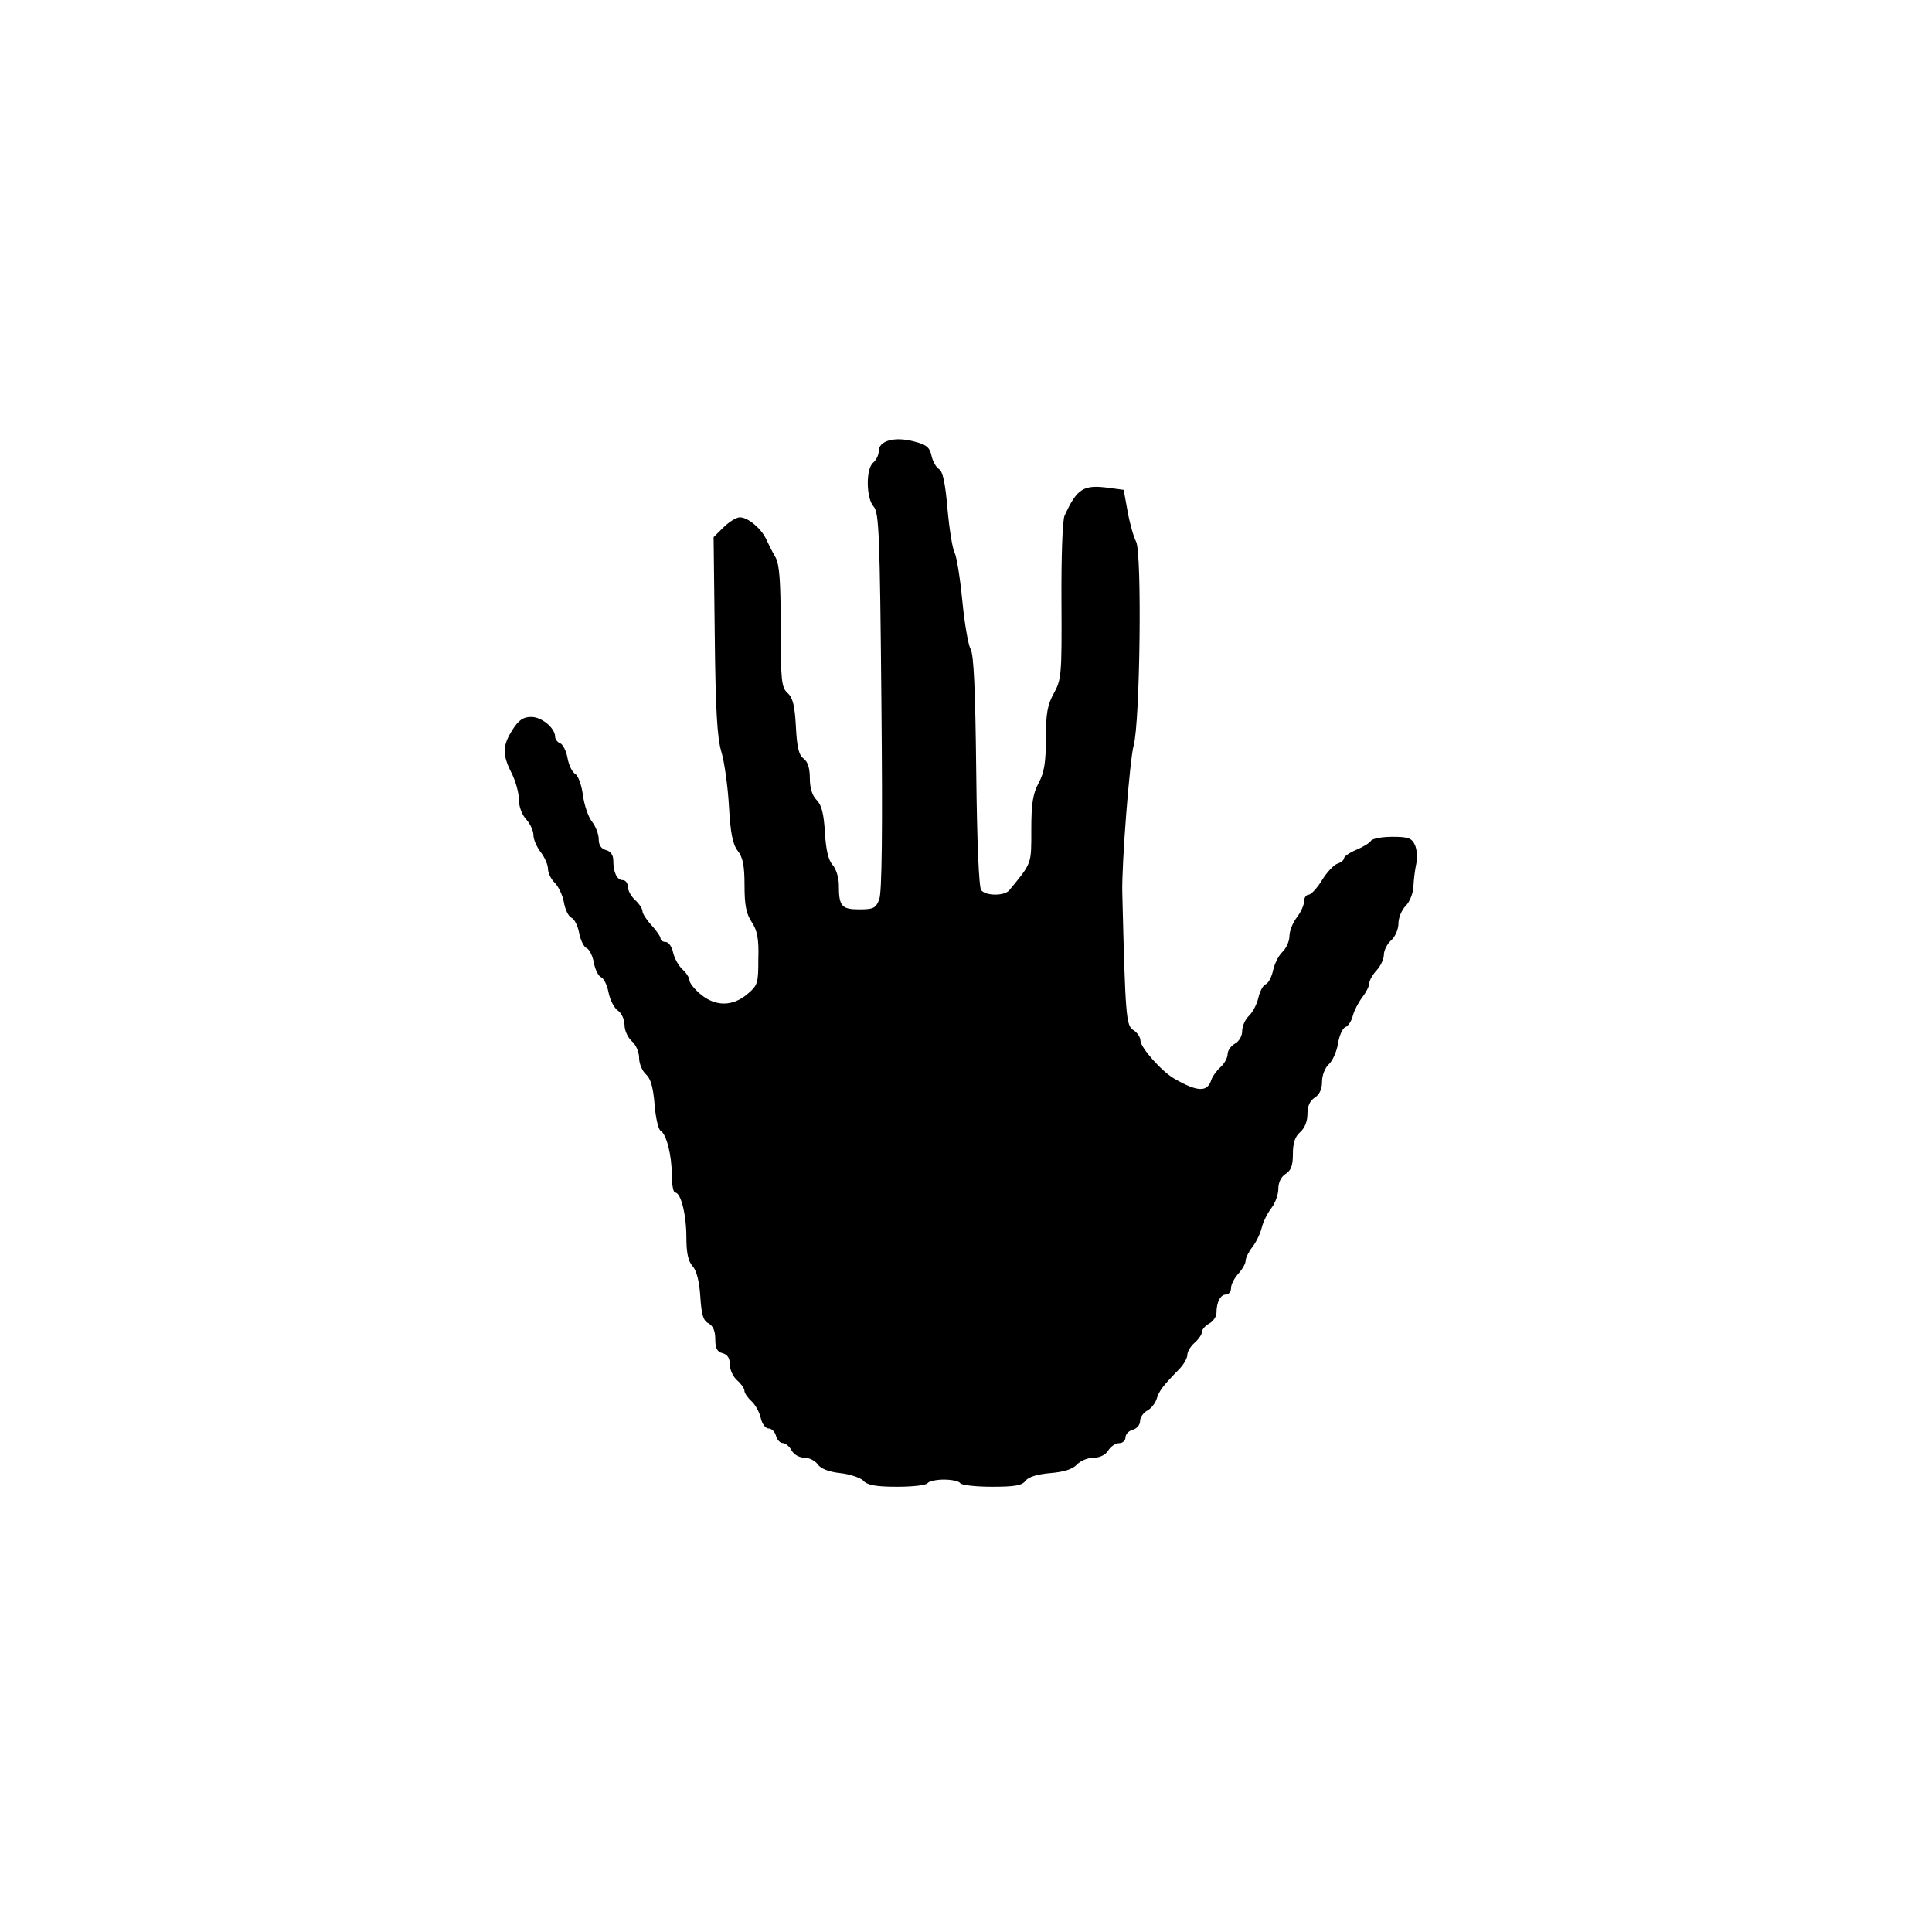 <?xml version="1.0" encoding="UTF-8" standalone="no"?>
<!-- Created with Inkscape (http://www.inkscape.org/) -->

<svg
   xmlns:dc="http://purl.org/dc/elements/1.1/"
   xmlns:cc="http://creativecommons.org/ns#"
   xmlns:rdf="http://www.w3.org/1999/02/22-rdf-syntax-ns#"
   xmlns:svg="http://www.w3.org/2000/svg"
   xmlns="http://www.w3.org/2000/svg"
   xmlns:sodipodi="http://sodipodi.sourceforge.net/DTD/sodipodi-0.dtd"
   xmlns:inkscape="http://www.inkscape.org/namespaces/inkscape"
   id="svg2"
   version="1.1"
   inkscape:version="0.91 r13725"
   width="15.118"
   height="15.118"
   viewBox="0 0 15.118 15.118"
   sodipodi:docname="left_hand.svg">
  <defs
     id="defs6" />
  <sodipodi:namedview
     pagecolor="#ffffff"
     bordercolor="#666666"
     borderopacity="1"
     objecttolerance="10"
     gridtolerance="10"
     guidetolerance="10"
     inkscape:pageopacity="0"
     inkscape:pageshadow="2"
     inkscape:window-width="1366"
     inkscape:window-height="692"
     id="namedview4"
     showgrid="false"
     inkscape:zoom="35.189585"
     inkscape:cx="7.5590549"
     inkscape:cy="7.5590549"
     inkscape:window-x="0"
     inkscape:window-y="24"
     inkscape:window-maximized="1"
     inkscape:current-layer="svg2" />
  <path
     style="fill:#000000"
     d="m 6.758,11.588 c -0.025,-0.025 -0.108,-0.053 -0.184,-0.061 -0.089,-0.01 -0.151,-0.034 -0.175,-0.068 -0.02,-0.029 -0.068,-0.053 -0.106,-0.053 -0.039,0 -0.081,-0.024 -0.099,-0.057 -0.017,-0.031 -0.048,-0.057 -0.069,-0.057 -0.021,0 -0.045,-0.026 -0.053,-0.057 -0.008,-0.031 -0.034,-0.057 -0.058,-0.057 -0.024,0 -0.051,-0.036 -0.061,-0.082 -0.01,-0.045 -0.043,-0.105 -0.073,-0.132 -0.03,-0.027 -0.055,-0.064 -0.055,-0.082 0,-0.018 -0.026,-0.054 -0.057,-0.081 -0.031,-0.027 -0.057,-0.082 -0.057,-0.123 0,-0.05 -0.018,-0.079 -0.057,-0.089 -0.043,-0.011 -0.057,-0.039 -0.057,-0.11 0,-0.064 -0.017,-0.104 -0.053,-0.124 C 5.503,10.335 5.489,10.288 5.48,10.145 5.472,10.025 5.451,9.942 5.419,9.907 5.385,9.869 5.371,9.804 5.371,9.682 c 0,-0.177 -0.043,-0.35 -0.088,-0.35 -0.014,0 -0.026,-0.061 -0.026,-0.135 0,-0.156 -0.041,-0.321 -0.088,-0.349 -0.018,-0.011 -0.039,-0.104 -0.047,-0.207 -0.011,-0.133 -0.03,-0.201 -0.068,-0.235 -0.029,-0.026 -0.053,-0.084 -0.053,-0.129 0,-0.046 -0.025,-0.102 -0.057,-0.13 -0.031,-0.027 -0.057,-0.083 -0.057,-0.126 0,-0.043 -0.023,-0.094 -0.053,-0.114 -0.029,-0.02 -0.061,-0.084 -0.072,-0.141 -0.011,-0.057 -0.037,-0.11 -0.058,-0.119 -0.021,-0.008 -0.047,-0.059 -0.057,-0.114 -0.01,-0.054 -0.036,-0.106 -0.057,-0.114 -0.021,-0.008 -0.047,-0.061 -0.058,-0.118 -0.011,-0.057 -0.037,-0.11 -0.06,-0.119 -0.022,-0.009 -0.049,-0.062 -0.059,-0.119 -0.01,-0.057 -0.043,-0.127 -0.072,-0.155 -0.029,-0.028 -0.053,-0.077 -0.053,-0.109 0,-0.032 -0.026,-0.091 -0.057,-0.131 -0.031,-0.04 -0.057,-0.1 -0.057,-0.134 0,-0.034 -0.026,-0.089 -0.057,-0.123 -0.033,-0.036 -0.057,-0.1 -0.057,-0.156 0,-0.052 -0.026,-0.145 -0.057,-0.206 -0.073,-0.143 -0.072,-0.214 0.007,-0.338 0.048,-0.076 0.084,-0.101 0.146,-0.101 0.082,-0.001 0.188,0.087 0.188,0.156 0,0.019 0.018,0.042 0.039,0.05 0.021,0.008 0.048,0.06 0.058,0.116 0.01,0.056 0.037,0.111 0.06,0.124 0.023,0.013 0.05,0.087 0.06,0.164 0.01,0.078 0.042,0.172 0.071,0.209 0.029,0.037 0.053,0.099 0.053,0.138 0,0.046 0.019,0.075 0.057,0.085 0.036,0.009 0.057,0.039 0.057,0.08 0,0.095 0.029,0.155 0.074,0.155 0.022,0 0.04,0.024 0.04,0.052 0,0.029 0.026,0.076 0.057,0.104 0.031,0.028 0.057,0.067 0.057,0.086 0,0.019 0.032,0.069 0.071,0.111 0.039,0.042 0.071,0.089 0.071,0.104 0,0.015 0.018,0.027 0.04,0.027 0.022,0 0.049,0.037 0.058,0.082 0.01,0.045 0.043,0.105 0.073,0.132 0.03,0.027 0.055,0.066 0.055,0.086 0,0.02 0.039,0.069 0.087,0.109 0.116,0.097 0.249,0.097 0.365,0 0.083,-0.07 0.087,-0.085 0.087,-0.277 C 5.939,7.349 5.926,7.28 5.882,7.215 5.839,7.15 5.826,7.082 5.826,6.928 5.826,6.774 5.813,6.709 5.773,6.658 5.733,6.606 5.716,6.521 5.704,6.306 5.695,6.15 5.668,5.958 5.644,5.88 5.612,5.772 5.599,5.551 5.593,4.97 L 5.584,4.203 5.663,4.125 c 0.044,-0.043 0.101,-0.078 0.128,-0.077 0.063,0.001 0.168,0.089 0.206,0.174 0.017,0.037 0.048,0.099 0.071,0.138 0.031,0.054 0.041,0.184 0.041,0.543 3.789e-4,0.426 0.006,0.476 0.054,0.52 0.041,0.037 0.056,0.098 0.065,0.263 0.008,0.161 0.023,0.223 0.06,0.25 0.033,0.024 0.049,0.075 0.049,0.153 0,0.077 0.018,0.136 0.053,0.171 0.039,0.039 0.056,0.106 0.065,0.254 0.008,0.137 0.027,0.217 0.06,0.254 0.027,0.03 0.049,0.099 0.049,0.156 0,0.167 0.02,0.192 0.16,0.192 0.111,0 0.129,-0.009 0.156,-0.078 0.021,-0.054 0.027,-0.529 0.017,-1.55 -0.012,-1.308 -0.019,-1.477 -0.06,-1.523 -0.06,-0.066 -0.063,-0.296 -0.004,-0.345 0.023,-0.019 0.043,-0.06 0.043,-0.089 0,-0.081 0.12,-0.116 0.27,-0.078 0.103,0.026 0.128,0.045 0.143,0.113 0.01,0.045 0.037,0.092 0.059,0.105 0.029,0.016 0.049,0.109 0.066,0.309 0.014,0.157 0.039,0.312 0.055,0.343 0.017,0.031 0.044,0.201 0.061,0.376 0.017,0.176 0.046,0.347 0.065,0.38 0.025,0.043 0.037,0.319 0.044,0.956 0.006,0.561 0.021,0.908 0.039,0.931 0.038,0.046 0.182,0.046 0.22,0 0.178,-0.217 0.172,-0.201 0.172,-0.473 0,-0.205 0.012,-0.281 0.057,-0.365 0.044,-0.082 0.057,-0.16 0.057,-0.348 0,-0.197 0.012,-0.264 0.063,-0.356 0.059,-0.108 0.062,-0.144 0.059,-0.72 -0.002,-0.344 0.008,-0.633 0.024,-0.668 0.098,-0.215 0.148,-0.246 0.35,-0.218 l 0.113,0.015 0.031,0.171 c 0.017,0.094 0.047,0.199 0.066,0.234 0.047,0.086 0.031,1.416 -0.019,1.595 -0.031,0.111 -0.095,0.934 -0.089,1.154 0.024,0.971 0.03,1.038 0.086,1.073 0.031,0.019 0.056,0.056 0.056,0.083 0,0.053 0.166,0.241 0.264,0.297 0.182,0.105 0.259,0.108 0.29,0.012 0.009,-0.028 0.041,-0.073 0.072,-0.101 0.031,-0.028 0.056,-0.074 0.056,-0.102 0,-0.028 0.026,-0.065 0.057,-0.082 0.033,-0.018 0.057,-0.06 0.057,-0.099 0,-0.038 0.024,-0.092 0.054,-0.12 0.029,-0.028 0.062,-0.091 0.073,-0.141 0.011,-0.049 0.036,-0.097 0.057,-0.105 0.021,-0.008 0.047,-0.057 0.058,-0.109 0.011,-0.052 0.044,-0.117 0.074,-0.145 0.029,-0.028 0.054,-0.083 0.054,-0.123 0,-0.04 0.026,-0.105 0.057,-0.145 0.031,-0.04 0.057,-0.096 0.057,-0.125 0,-0.029 0.016,-0.053 0.036,-0.054 0.02,-4.205e-4 0.067,-0.052 0.105,-0.114 0.038,-0.062 0.093,-0.12 0.121,-0.129 0.028,-0.009 0.051,-0.028 0.051,-0.042 0,-0.014 0.043,-0.044 0.096,-0.066 0.053,-0.022 0.105,-0.054 0.115,-0.071 0.011,-0.017 0.086,-0.031 0.167,-0.031 0.125,1.99e-4 0.152,0.01 0.177,0.064 0.016,0.035 0.021,0.102 0.01,0.149 -0.01,0.047 -0.02,0.127 -0.022,0.178 -0.002,0.051 -0.029,0.118 -0.06,0.149 -0.031,0.031 -0.057,0.093 -0.057,0.138 0,0.045 -0.025,0.104 -0.057,0.132 -0.031,0.028 -0.057,0.079 -0.057,0.113 0,0.034 -0.026,0.089 -0.057,0.122 -0.031,0.034 -0.057,0.079 -0.057,0.101 0,0.022 -0.025,0.071 -0.055,0.11 -0.03,0.039 -0.063,0.103 -0.074,0.144 -0.01,0.041 -0.036,0.081 -0.058,0.089 -0.022,0.008 -0.048,0.066 -0.058,0.129 -0.01,0.062 -0.042,0.135 -0.072,0.162 -0.03,0.028 -0.053,0.086 -0.053,0.137 0,0.057 -0.02,0.101 -0.057,0.124 -0.038,0.024 -0.057,0.066 -0.057,0.128 0,0.058 -0.022,0.111 -0.057,0.142 -0.04,0.035 -0.057,0.084 -0.057,0.17 0,0.091 -0.014,0.13 -0.057,0.157 -0.035,0.022 -0.057,0.066 -0.057,0.117 0,0.045 -0.025,0.113 -0.055,0.151 -0.03,0.039 -0.064,0.107 -0.075,0.153 -0.011,0.046 -0.044,0.114 -0.073,0.151 -0.029,0.037 -0.053,0.086 -0.053,0.108 0,0.022 -0.026,0.067 -0.057,0.101 -0.031,0.034 -0.057,0.084 -0.057,0.112 0,0.028 -0.018,0.051 -0.04,0.051 -0.043,0 -0.074,0.06 -0.074,0.143 0,0.029 -0.026,0.067 -0.057,0.084 -0.031,0.017 -0.057,0.046 -0.057,0.066 0,0.019 -0.026,0.057 -0.057,0.084 -0.031,0.027 -0.057,0.07 -0.057,0.095 0,0.026 -0.029,0.076 -0.064,0.112 -0.127,0.13 -0.157,0.169 -0.176,0.232 -0.011,0.035 -0.044,0.077 -0.075,0.093 -0.03,0.016 -0.055,0.053 -0.055,0.082 0,0.029 -0.026,0.059 -0.057,0.067 -0.031,0.008 -0.057,0.035 -0.057,0.06 0,0.025 -0.022,0.045 -0.05,0.045 -0.028,0 -0.066,0.026 -0.085,0.057 -0.022,0.035 -0.066,0.057 -0.116,0.057 -0.044,0 -0.102,0.024 -0.129,0.053 -0.033,0.036 -0.1,0.058 -0.208,0.067 -0.103,0.009 -0.171,0.03 -0.194,0.06 -0.027,0.037 -0.083,0.047 -0.264,0.047 -0.126,0 -0.238,-0.013 -0.247,-0.028 -0.01,-0.016 -0.067,-0.028 -0.128,-0.028 -0.061,0 -0.118,0.013 -0.128,0.028 -0.01,0.016 -0.116,0.028 -0.237,0.028 -0.164,0 -0.231,-0.012 -0.265,-0.046 z"
     id="path3338"
     inkscape:connector-curvature="0" />
</svg>
